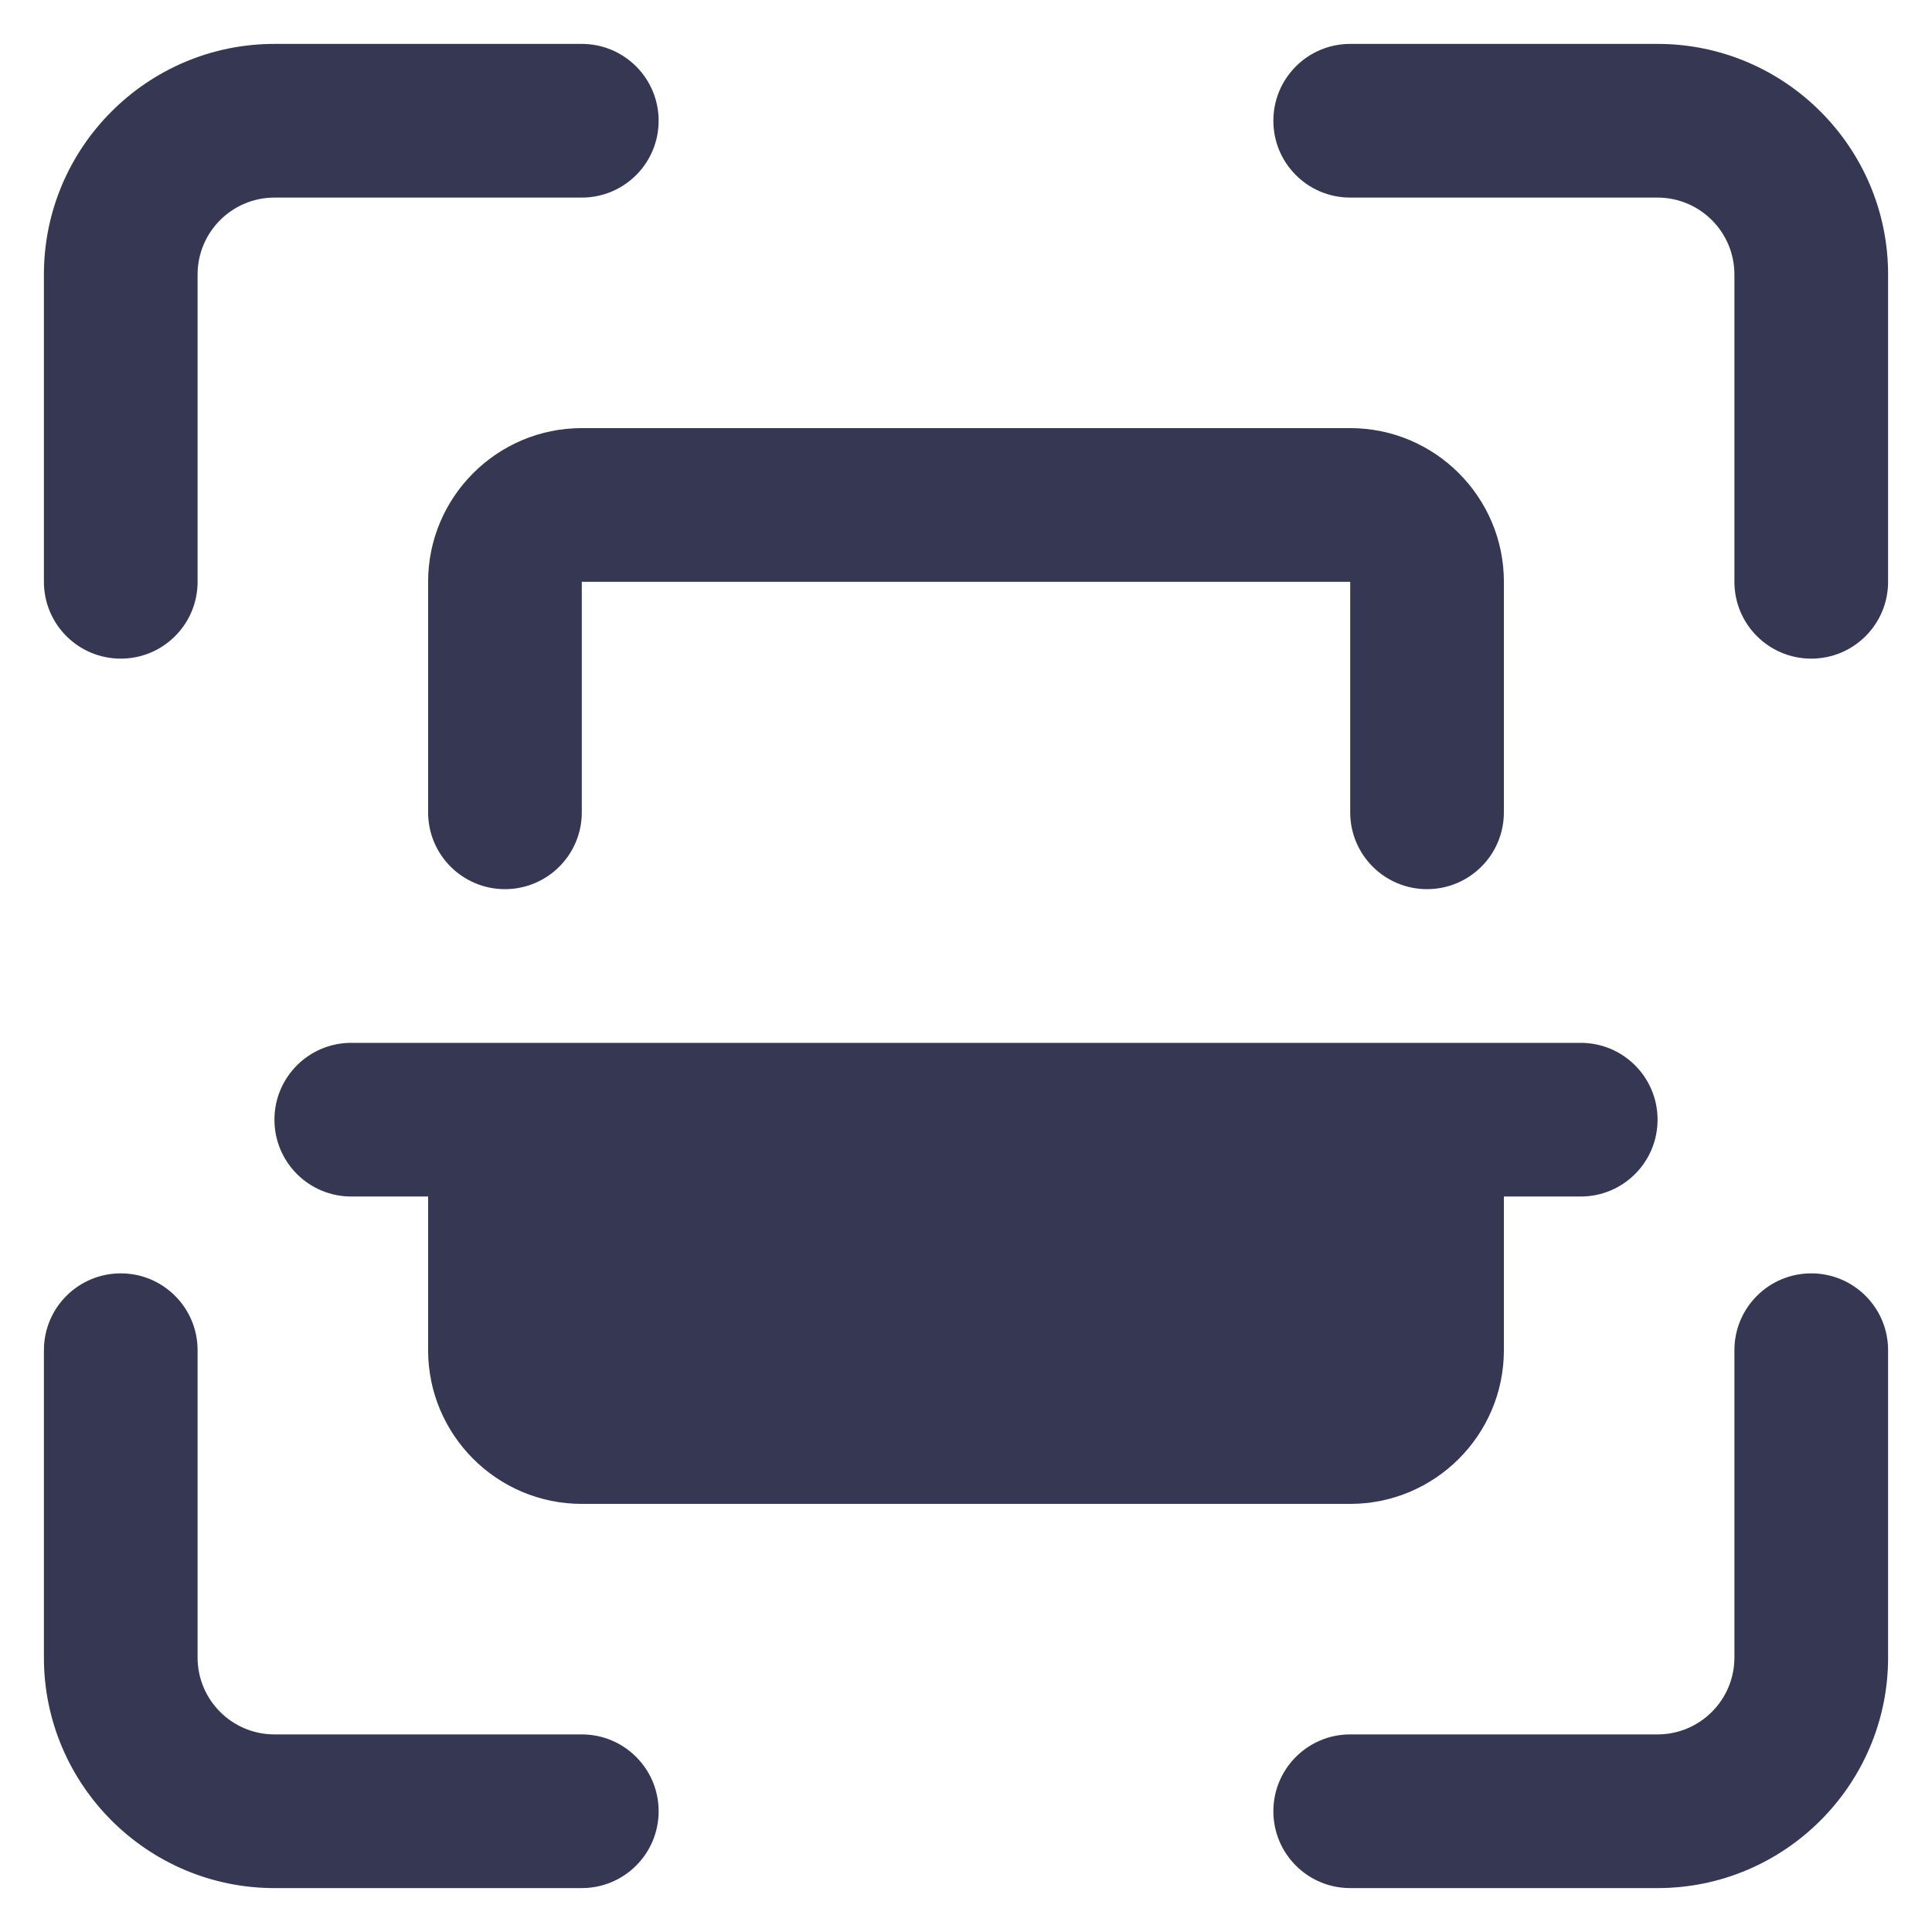 <svg width="22" height="22" viewBox="0 0 22 22" fill="none" xmlns="http://www.w3.org/2000/svg">
<g clip-path="url(#clip0)">
<path d="M20.625 7.5C20.142 7.5 19.75 7.109 19.75 6.625V3.125C19.75 2.642 19.357 2.25 18.875 2.25H15.375C14.892 2.25 14.5 1.859 14.5 1.375C14.5 0.891 14.892 0.5 15.375 0.5H18.875C20.322 0.5 21.5 1.678 21.5 3.125V6.625C21.5 7.109 21.108 7.5 20.625 7.5Z" fill="#363853"/>
<path d="M18.875 21.5H15.375C14.892 21.5 14.5 21.109 14.5 20.625C14.5 20.141 14.892 19.75 15.375 19.75H18.875C19.357 19.75 19.75 19.358 19.75 18.875V15.375C19.75 14.891 20.142 14.5 20.625 14.5C21.108 14.5 21.5 14.891 21.5 15.375V18.875C21.5 20.322 20.322 21.5 18.875 21.5Z" fill="#363853"/>
<path d="M6.625 21.5H3.125C1.678 21.5 0.5 20.322 0.5 18.875V15.375C0.5 14.891 0.892 14.5 1.375 14.5C1.858 14.5 2.25 14.891 2.25 15.375V18.875C2.25 19.358 2.643 19.75 3.125 19.75H6.625C7.108 19.75 7.5 20.141 7.5 20.625C7.5 21.109 7.108 21.5 6.625 21.5Z" fill="#363853"/>
<path d="M1.375 7.5C0.892 7.5 0.5 7.109 0.5 6.625V3.125C0.5 1.678 1.678 0.5 3.125 0.5H6.625C7.108 0.5 7.5 0.891 7.5 1.375C7.5 1.859 7.108 2.25 6.625 2.25H3.125C2.643 2.25 2.25 2.642 2.25 3.125V6.625C2.25 7.109 1.858 7.5 1.375 7.5Z" fill="#363853"/>
<path d="M16.25 10.125C15.767 10.125 15.375 9.734 15.375 9.25V6.625H6.625V9.25C6.625 9.734 6.233 10.125 5.75 10.125C5.267 10.125 4.875 9.734 4.875 9.25V6.625C4.875 5.66 5.66 4.875 6.625 4.875H15.375C16.34 4.875 17.125 5.66 17.125 6.625V9.25C17.125 9.734 16.733 10.125 16.25 10.125Z" fill="#363853"/>
<path d="M18.875 12.75C18.875 13.234 18.483 13.625 18 13.625H17.125V15.375C17.125 16.34 16.34 17.125 15.375 17.125H6.625C5.66 17.125 4.875 16.34 4.875 15.375V13.625H4C3.517 13.625 3.125 13.234 3.125 12.75C3.125 12.266 3.517 11.875 4 11.875H18C18.483 11.875 18.875 12.266 18.875 12.75Z" fill="#363853"/>
</g>
<defs>
<clipPath id="clip0">
<rect width="21" height="21" fill="white" transform="translate(0.5 0.5)"/>
</clipPath>
</defs>
</svg>
